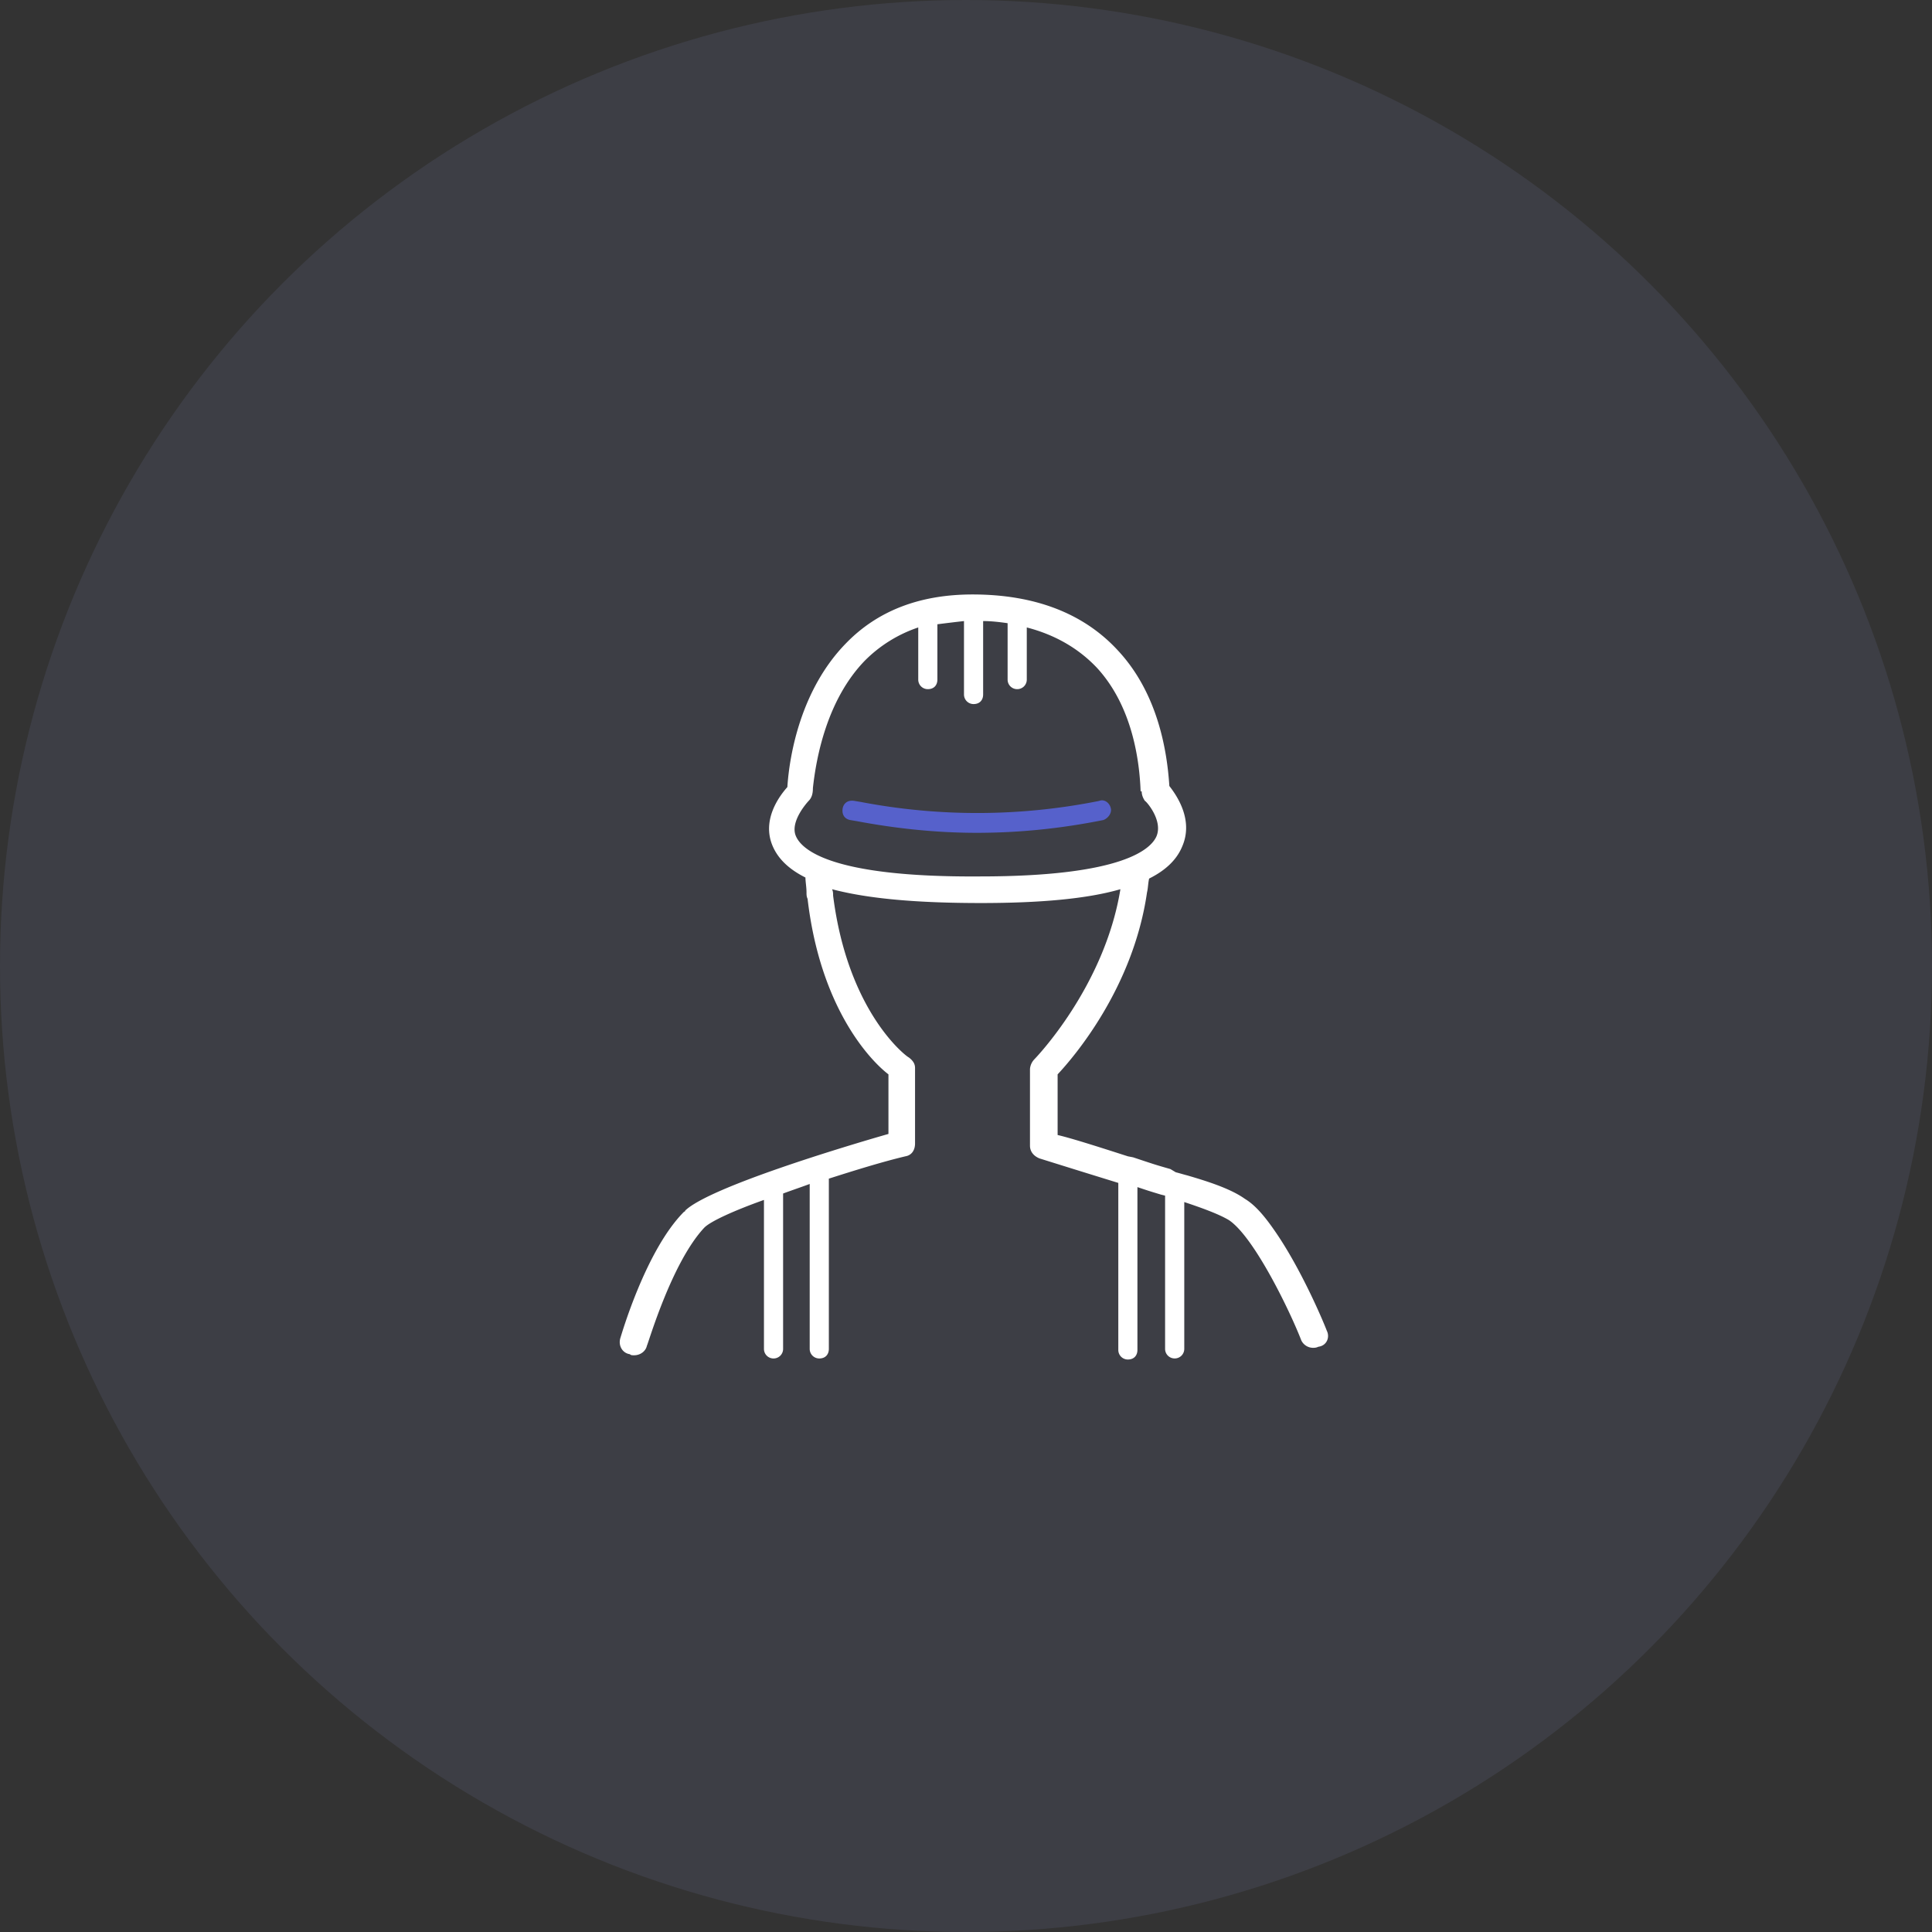 <svg width="78" height="78" fill="none" xmlns="http://www.w3.org/2000/svg"><rect width="100%" height="100%" fill="#333333" stroke="none"/><circle cx="39" cy="39" r="39" fill="#9FA6EE" fill-opacity=".1"/><g clip-path="url(#clip0)"><path d="M53.568 53.728c-.129-.344-1.03-2.492-2.105-4.038-.386-.559-.773-1.031-1.203-1.289-.601-.43-1.59-.73-2.32-.945-.171-.043-.3-.086-.472-.129l-.215-.129c-.601-.172-.601-.172-1.503-.473l-.215-.042c-1.203-.387-2.277-.73-2.836-.86v-2.448c.645-.688 3.05-3.48 3.609-7.346.043-.172.043-.387.086-.559.687-.343 1.117-.773 1.332-1.289.472-1.074-.215-2.062-.516-2.448-.086-1.332-.43-3.695-2.062-5.456C43.773 24.773 41.798 24 39.263 24c-2.105 0-3.824.644-5.112 1.976-1.805 1.847-2.277 4.468-2.363 5.8-.344.386-1.031 1.331-.602 2.362.215.516.645.946 1.332 1.29 0 .171.043.386.043.6 0 .087 0 .172.043.258.516 4.425 2.535 6.53 3.265 7.089v2.405c-1.804.516-7.217 2.148-8.205 3.093 0 0 0 .044-.043.044-1.547 1.546-2.535 4.983-2.578 5.112-.086.3.086.601.387.644.043.043.086.043.172.043.257 0 .472-.172.515-.387.043-.043.988-3.35 2.32-4.768.258-.258 1.203-.688 2.406-1.117v6.014c0 .215.172.387.386.387a.385.385 0 00.387-.387v-6.272c.344-.129.73-.258 1.074-.386v6.658c0 .215.172.387.387.387.257 0 .386-.172.386-.387v-6.873c1.074-.344 2.191-.688 3.093-.902.258-.043.387-.258.387-.516v-3.05c0-.172-.086-.3-.258-.43-.043 0-2.449-1.761-3.05-6.53 0-.085 0-.171-.043-.257 1.46.386 3.437.558 6.014.558 2.406 0 4.296-.172 5.628-.558-.644 3.952-3.437 6.83-3.48 6.873a.64.64 0 00-.171.387v3.093c0 .258.171.43.386.516 0 0 1.504.472 3.18.988V54.5c0 .215.171.387.386.387.258 0 .386-.172.386-.387v-6.573c.387.13.516.172.946.301l.171.043v6.186c0 .215.172.387.387.387a.385.385 0 00.387-.387V48.53c.644.215 1.374.472 1.804.73 1.03.688 2.492 3.738 2.921 4.855a.53.53 0 00.473.3c.043 0 .129 0 .215-.043.343-.043.472-.386.343-.644zM32.131 33.752c-.257-.602.516-1.418.516-1.418.129-.129.172-.3.172-.515.129-1.203.558-3.566 2.105-5.155a5.513 5.513 0 012.148-1.332v2.105c0 .215.172.386.386.386.258 0 .387-.171.387-.386v-2.234c.344-.043.687-.086 1.074-.129v2.964c0 .215.172.387.387.387.257 0 .386-.172.386-.387v-2.964c.344 0 .688.043.988.086v2.277c0 .215.172.386.387.386a.385.385 0 00.387-.386v-2.105c1.16.3 2.105.859 2.835 1.632 1.46 1.59 1.718 3.824 1.761 4.984h.043c0 .128.043.257.13.386.042 0 .73.773.472 1.418-.215.515-1.332 1.632-7.132 1.632-6.1.043-7.217-1.117-7.432-1.632z" fill="#fff"/><path d="M44.847 32.635c-.043-.215-.258-.387-.472-.3a25.011 25.011 0 01-9.623.042l-.258-.043c-.258-.043-.43.086-.473.3-.043.259.086.43.301.473l.258.043c1.59.301 3.222.473 4.854.473 1.719 0 3.394-.172 5.113-.516.214-.085.343-.3.3-.472z" fill="#5661CB"/></g><defs><clipPath id="clip0"><path fill="#fff" transform="translate(25 24)" d="M0 0h28.611v30.888H0z"/></clipPath></defs></svg>